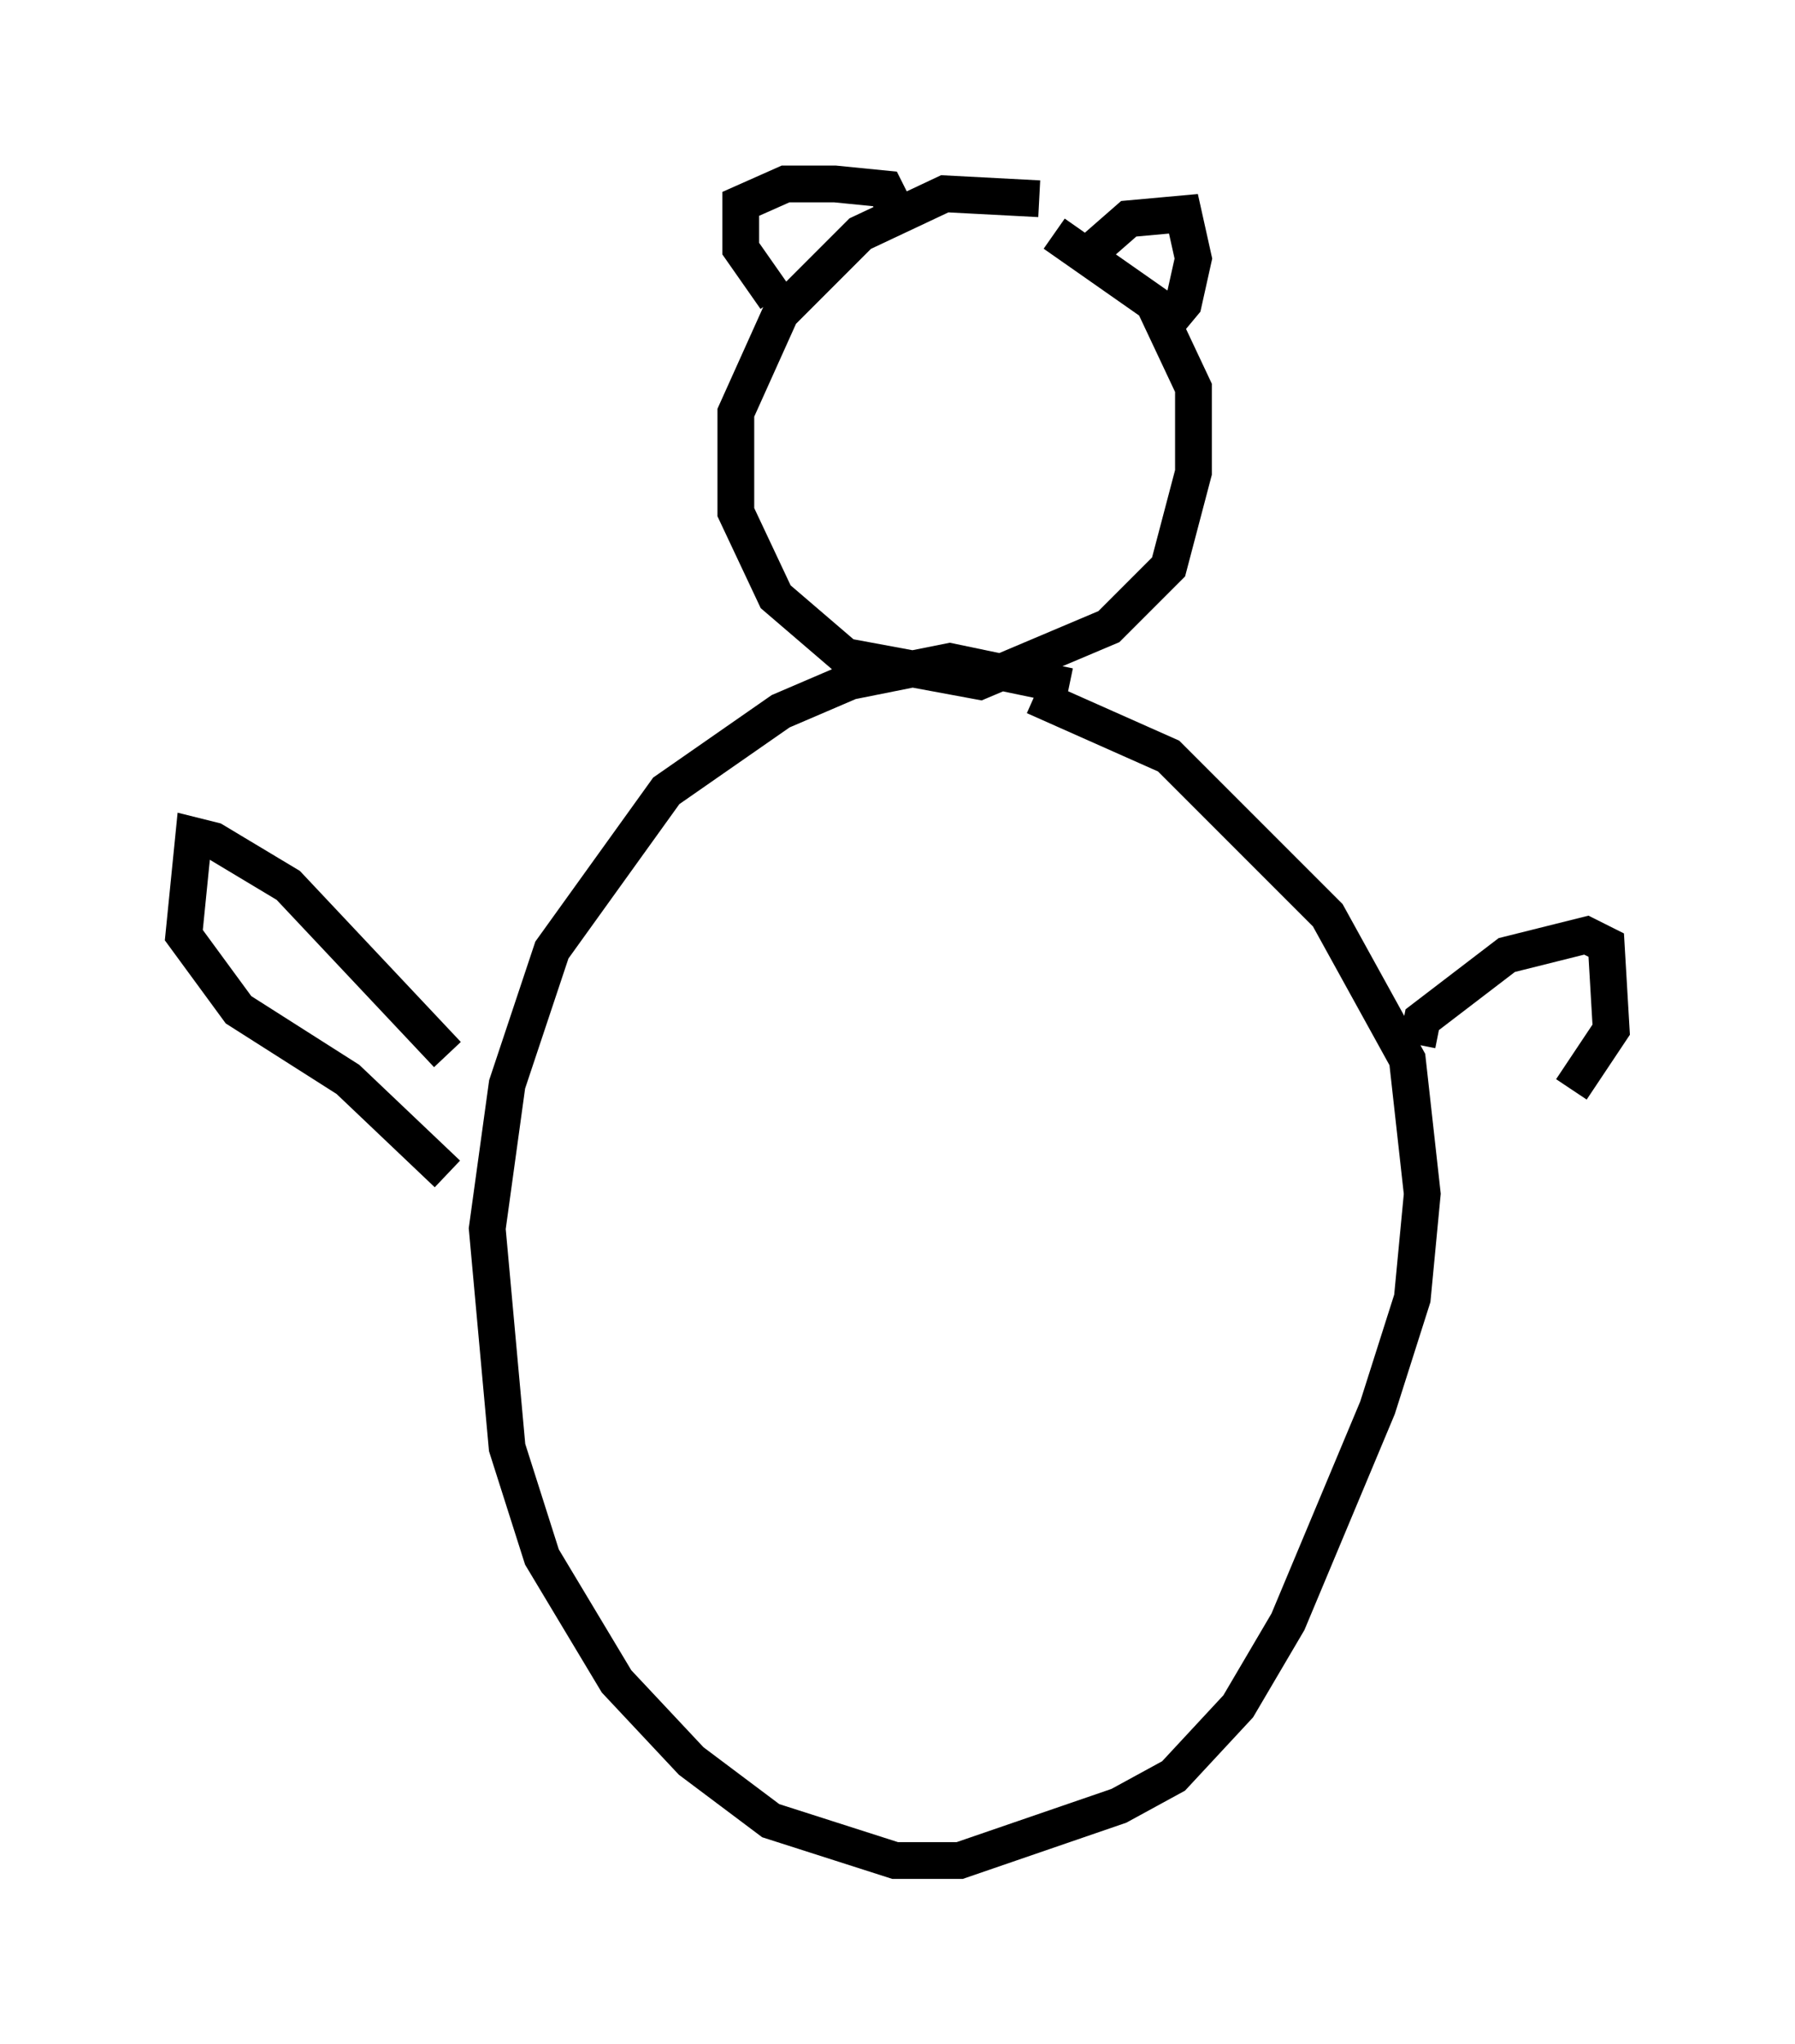 <?xml version="1.0" encoding="utf-8" ?>
<svg baseProfile="full" height="55.602" version="1.1" width="48.836" xmlns="http://www.w3.org/2000/svg" xmlns:ev="http://www.w3.org/2001/xml-events" xmlns:xlink="http://www.w3.org/1999/xlink"><defs /><rect fill="white" height="55.602" width="48.836" x="0" y="0" /><path d="M30.304, 7.3 m-2.03, -1.894 l-2.571, -0.135 -2.3, 1.083 l-2.165, 2.165 -1.218, 2.706 l0.0, 2.706 1.083, 2.3 l1.894, 1.624 3.654, 0.677 l3.518, -1.488 1.624, -1.624 l0.677, -2.571 0.0, -2.3 l-1.083, -2.3 -2.706, -1.894 m0.406, 12.314 l-3.248, -0.677 -2.706, 0.541 l-1.894, 0.812 -3.112, 2.165 l-3.112, 4.33 -1.218, 3.654 l-0.541, 3.924 0.541, 5.954 l0.947, 2.977 2.03, 3.383 l2.03, 2.165 2.165, 1.624 l3.383, 1.083 1.759, 0.0 l4.33, -1.488 1.488, -0.812 l1.759, -1.894 1.353, -2.3 l2.436, -5.819 0.947, -2.977 l0.271, -2.842 -0.406, -3.654 l-2.165, -3.924 -4.33, -4.33 l-3.654, -1.624 m-15.967, 9.743 l-4.33, -4.601 -2.03, -1.218 l-0.541, -0.135 -0.271, 2.706 l1.488, 2.03 2.977, 1.894 l2.706, 2.571 m26.387, -3.518 l0.135, -0.677 2.3, -1.759 l2.165, -0.541 0.541, 0.271 l0.135, 2.3 -1.083, 1.624 m-13.126, -22.733 l1.083, -0.947 1.488, -0.135 l0.271, 1.218 -0.271, 1.218 l-0.677, 0.812 m-7.172, -3.383 l-0.271, -0.541 -1.353, -0.135 l-1.353, 0.0 -1.218, 0.541 l0.0, 1.218 0.947, 1.353 m8.119, 2.03 l0.0, 0.0 m-5.007, 0.135 l0.0, 0.0 " fill="none" stroke="black" stroke-width="1" /></svg>